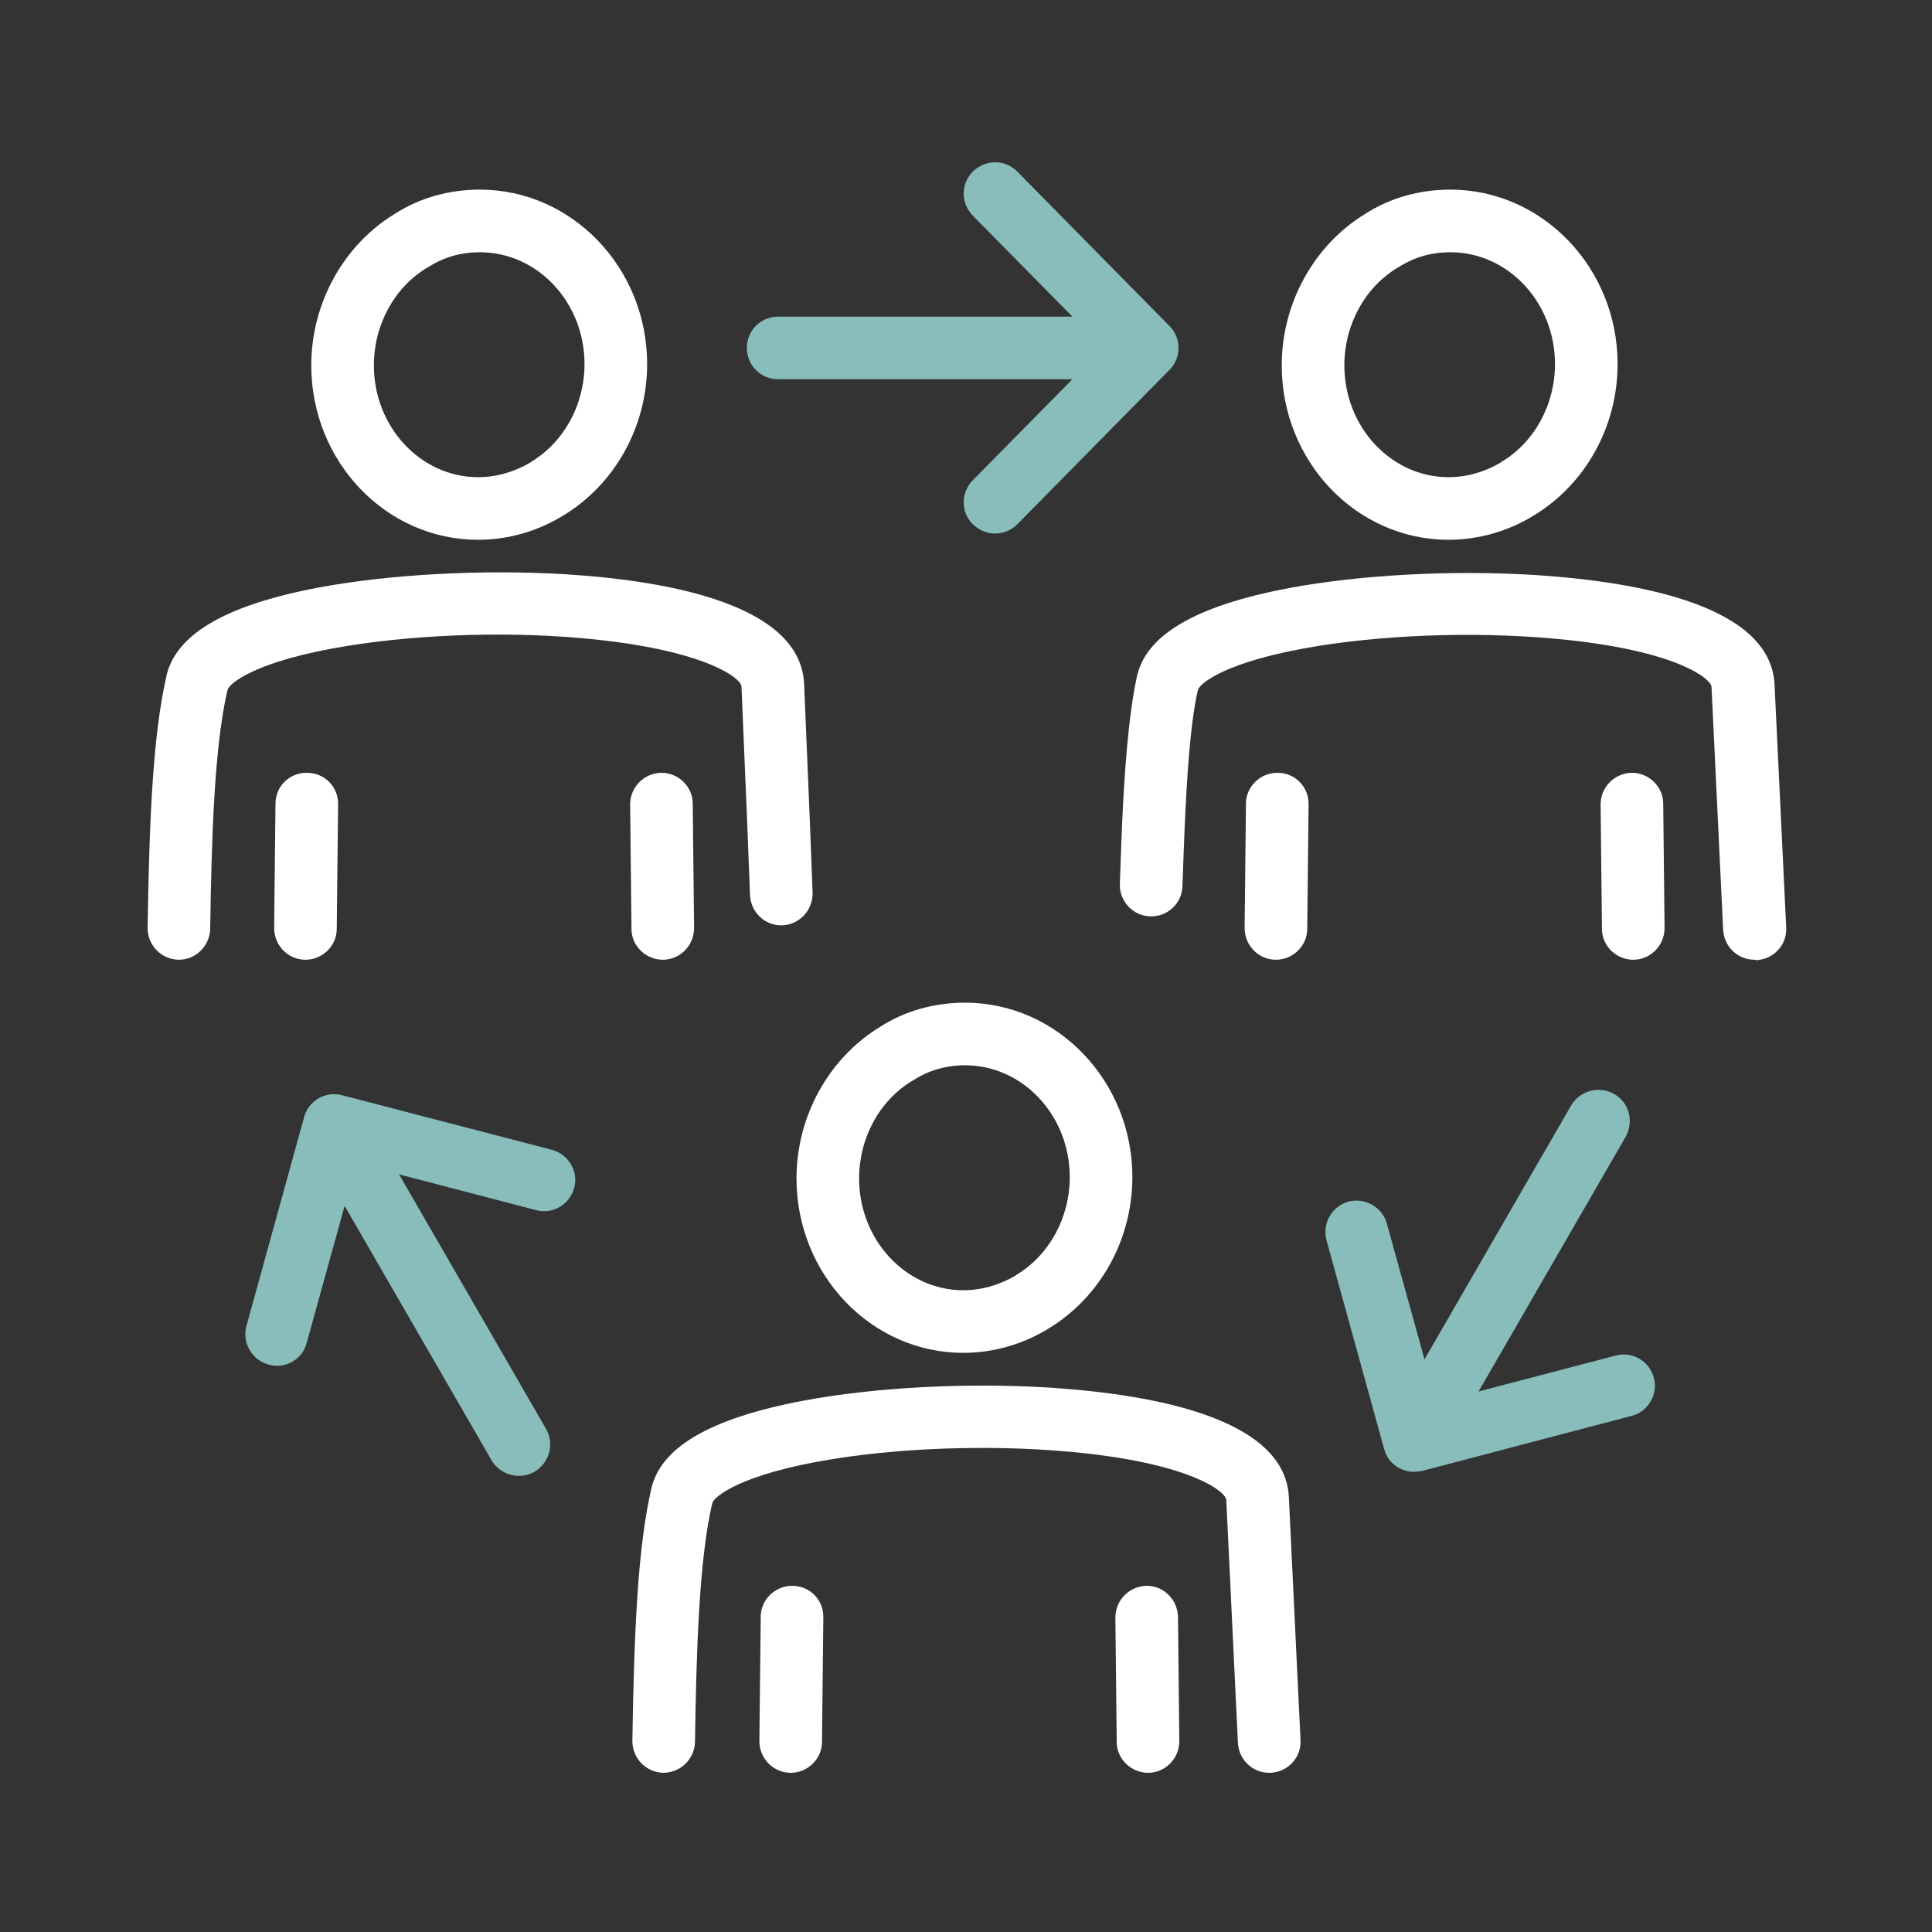 <svg width="116" height="116" viewBox="0 0 116 116" fill="none" xmlns="http://www.w3.org/2000/svg">
<rect x="0" y="0" width="116" height="116" fill="#333333" stroke="none"/>
<path d="M67.72 22.77H46.722C45.675 22.77 44.843 21.938 44.843 20.891C44.843 19.843 45.675 19.011 46.722 19.011H67.72C68.768 19.011 69.6 19.843 69.6 20.891C69.6 21.938 68.768 22.77 67.72 22.77Z" fill="#88BDBC"/>
<path d="M59.745 32.034C59.262 32.034 58.806 31.846 58.43 31.497C57.678 30.772 57.678 29.591 58.403 28.839L66.243 20.891L58.403 12.943C57.678 12.191 57.678 11.009 58.43 10.284C59.181 9.559 60.363 9.559 61.088 10.311L70.218 19.575C70.943 20.3 70.943 21.482 70.218 22.206L61.088 31.47C60.712 31.846 60.229 32.034 59.745 32.034Z" fill="#88BDBC"/>
<path d="M31.148 88.611C30.504 88.611 29.859 88.262 29.51 87.671L19.011 69.493C18.501 68.606 18.796 67.452 19.709 66.915C20.622 66.378 21.75 66.7 22.287 67.613L32.786 85.792C33.296 86.678 33.001 87.832 32.088 88.37C31.793 88.531 31.47 88.611 31.148 88.611Z" fill="#88BDBC"/>
<path d="M16.621 82.005C16.46 82.005 16.299 81.979 16.111 81.925C15.118 81.656 14.527 80.609 14.795 79.616L18.259 67.076C18.528 66.082 19.548 65.492 20.542 65.76L33.135 69.036C34.129 69.305 34.746 70.325 34.478 71.319C34.209 72.312 33.189 72.93 32.195 72.661L21.401 69.842L18.42 80.609C18.206 81.469 17.454 82.005 16.621 82.005Z" fill="#88BDBC"/>
<path d="M85.469 87.376C85.147 87.376 84.825 87.295 84.53 87.134C83.644 86.624 83.321 85.469 83.832 84.556L94.331 66.378C94.841 65.492 95.995 65.169 96.908 65.68C97.821 66.19 98.117 67.344 97.606 68.257L87.107 86.436C86.758 87.027 86.114 87.376 85.469 87.376Z" fill="#88BDBC"/>
<path d="M84.906 88.369C84.073 88.369 83.321 87.832 83.106 87L79.643 74.46C79.374 73.467 79.965 72.419 80.958 72.151C81.952 71.882 82.999 72.473 83.268 73.467L86.248 84.207L97.016 81.388C98.009 81.119 99.056 81.737 99.298 82.731C99.567 83.724 98.949 84.771 97.956 85.013L85.389 88.316C85.228 88.343 85.067 88.369 84.906 88.369Z" fill="#88BDBC"/>
<path d="M57.839 81.227C52.307 81.227 47.823 76.528 47.823 70.755C47.823 67.022 49.757 63.532 52.844 61.652C54.348 60.685 56.12 60.202 57.946 60.202C63.478 60.202 67.989 64.901 67.989 70.674C67.989 74.433 66.056 77.897 62.941 79.777C61.41 80.717 59.638 81.227 57.839 81.227ZM57.946 63.961C56.819 63.961 55.771 64.257 54.858 64.847C54.831 64.847 54.831 64.874 54.805 64.874C52.818 66.055 51.582 68.311 51.582 70.755C51.582 74.46 54.402 77.468 57.839 77.468C58.94 77.468 60.041 77.145 60.981 76.582C60.981 76.582 61.007 76.582 61.007 76.555C62.994 75.373 64.23 73.118 64.23 70.674C64.23 66.969 61.41 63.961 57.946 63.961Z" fill="white"/>
<path d="M68.929 106.441C67.908 106.441 67.049 105.608 67.049 104.588L66.969 97.123C66.969 96.076 67.801 95.243 68.821 95.217C69.868 95.19 70.701 96.049 70.728 97.07L70.808 104.534C70.808 105.581 69.976 106.441 68.929 106.441C68.956 106.441 68.929 106.441 68.929 106.441Z" fill="white"/>
<path d="M76.206 106.441C75.212 106.441 74.38 105.662 74.326 104.642L73.628 90.061C73.601 89.551 71.533 87.94 65.008 87.242C60.229 86.731 54.644 86.866 50.079 87.591C44.359 88.504 42.882 89.9 42.775 90.222C42.775 90.249 42.775 90.276 42.748 90.33C41.969 93.713 41.808 99.218 41.728 104.588C41.701 105.635 40.842 106.441 39.821 106.441C38.774 106.414 37.968 105.555 37.968 104.534C38.076 97.606 38.318 92.934 39.069 89.551C39.553 86.946 42.56 85.174 48.226 84.1C52.522 83.294 58.107 82.999 63.129 83.321C69.519 83.751 77.199 85.228 77.387 89.927L78.085 104.481C78.139 105.528 77.333 106.387 76.286 106.441C76.259 106.441 76.232 106.441 76.206 106.441Z" fill="white"/>
<path d="M47.474 106.441C46.427 106.441 45.594 105.581 45.594 104.534L45.675 97.07C45.675 96.049 46.534 95.217 47.555 95.217H47.581C48.629 95.217 49.461 96.076 49.434 97.123L49.354 104.588C49.354 105.608 48.495 106.441 47.474 106.441Z" fill="white"/>
<path d="M28.705 32.41C23.173 32.41 18.689 27.711 18.689 21.938C18.689 18.206 20.622 14.715 23.71 12.835C25.214 11.868 26.986 11.385 28.812 11.385C34.343 11.385 38.855 16.084 38.855 21.857C38.855 25.617 36.921 29.081 33.806 30.96C32.276 31.9 30.504 32.41 28.705 32.41ZM28.812 15.145C27.684 15.145 26.637 15.44 25.724 16.031C25.697 16.031 25.697 16.057 25.67 16.057C23.683 17.239 22.448 19.494 22.448 21.938C22.448 25.643 25.268 28.651 28.705 28.651C29.806 28.651 30.907 28.329 31.846 27.765C31.846 27.765 31.873 27.765 31.873 27.738C33.86 26.556 35.095 24.301 35.095 21.857C35.095 18.152 32.276 15.145 28.812 15.145Z" fill="white"/>
<path d="M39.794 57.624C38.774 57.624 37.915 56.792 37.915 55.771L37.834 48.306C37.834 47.259 38.667 46.427 39.687 46.4H39.714C40.734 46.4 41.593 47.232 41.593 48.253L41.674 55.718C41.674 56.765 40.842 57.624 39.794 57.624Z" fill="white"/>
<path d="M10.741 57.624H10.714C9.667 57.597 8.861 56.738 8.861 55.718C8.969 48.79 9.21 44.118 9.962 40.734C10.445 38.157 13.426 36.357 19.092 35.283C23.388 34.478 28.919 34.182 33.941 34.478C40.358 34.881 48.065 36.357 48.28 41.056L48.629 49.407L48.79 53.596C48.817 54.644 48.011 55.503 46.991 55.556C45.944 55.61 45.084 54.778 45.031 53.757L44.87 49.569L44.52 41.218C44.493 40.707 42.372 39.096 35.767 38.398C30.987 37.888 25.429 38.049 20.891 38.774C15.225 39.687 13.748 41.083 13.668 41.406C13.668 41.432 13.668 41.459 13.641 41.513C12.862 44.896 12.701 50.401 12.62 55.771C12.594 56.792 11.761 57.624 10.741 57.624Z" fill="white"/>
<path d="M18.34 57.624C18.313 57.624 18.34 57.624 18.34 57.624C17.293 57.624 16.46 56.765 16.46 55.718L16.541 48.253C16.541 47.206 17.4 46.373 18.447 46.4C19.494 46.4 20.327 47.259 20.3 48.306L20.219 55.771C20.219 56.792 19.36 57.624 18.34 57.624Z" fill="white"/>
<path d="M86.973 32.41C81.442 32.41 76.957 27.711 76.957 21.938C76.957 18.206 78.891 14.715 81.979 12.835C83.482 11.868 85.255 11.385 87.081 11.385C92.612 11.385 97.123 16.084 97.123 21.857C97.123 25.617 95.19 29.081 92.075 30.96C90.544 31.9 88.772 32.41 86.973 32.41ZM87.081 15.145C85.953 15.145 84.906 15.44 83.993 16.031C83.966 16.031 83.966 16.057 83.939 16.057C81.952 17.239 80.717 19.494 80.717 21.938C80.717 25.643 83.536 28.651 86.973 28.651C88.074 28.651 89.175 28.329 90.115 27.765C90.115 27.765 90.142 27.765 90.142 27.738C92.129 26.556 93.364 24.301 93.364 21.857C93.364 18.152 90.544 15.145 87.081 15.145Z" fill="white"/>
<path d="M98.063 57.624C97.043 57.624 96.183 56.792 96.183 55.771L96.103 48.306C96.103 47.259 96.935 46.427 97.956 46.4H97.982C99.003 46.4 99.862 47.232 99.862 48.253L99.943 55.718C99.943 56.765 99.11 57.624 98.063 57.624Z" fill="white"/>
<path d="M105.34 57.624C104.346 57.624 103.514 56.845 103.46 55.825L102.762 41.245C102.735 40.734 100.668 39.123 94.143 38.425C89.363 37.915 83.778 38.049 79.213 38.774C73.493 39.687 72.017 41.083 71.936 41.406C71.936 41.432 71.936 41.459 71.909 41.486C71.587 42.882 71.345 45.245 71.184 48.521C71.104 50.052 71.05 51.717 70.996 53.194C70.969 54.241 70.11 55.046 69.063 55.02C68.016 54.993 67.21 54.106 67.237 53.086C67.291 51.609 67.344 49.918 67.425 48.36C67.613 44.87 67.882 42.399 68.231 40.761C68.714 38.157 71.721 36.384 77.387 35.31C81.683 34.505 87.269 34.209 92.29 34.532C98.681 34.961 106.36 36.438 106.548 41.137L107.246 55.691C107.3 56.738 106.494 57.597 105.447 57.651C105.394 57.624 105.367 57.624 105.34 57.624Z" fill="white"/>
<path d="M76.608 57.624C76.582 57.624 76.608 57.624 76.608 57.624C75.561 57.624 74.729 56.765 74.729 55.718L74.809 48.253C74.809 47.232 75.668 46.4 76.689 46.4H76.716C77.763 46.4 78.595 47.259 78.569 48.306L78.488 55.771C78.488 56.792 77.629 57.624 76.608 57.624Z" fill="white"/>
</svg>
